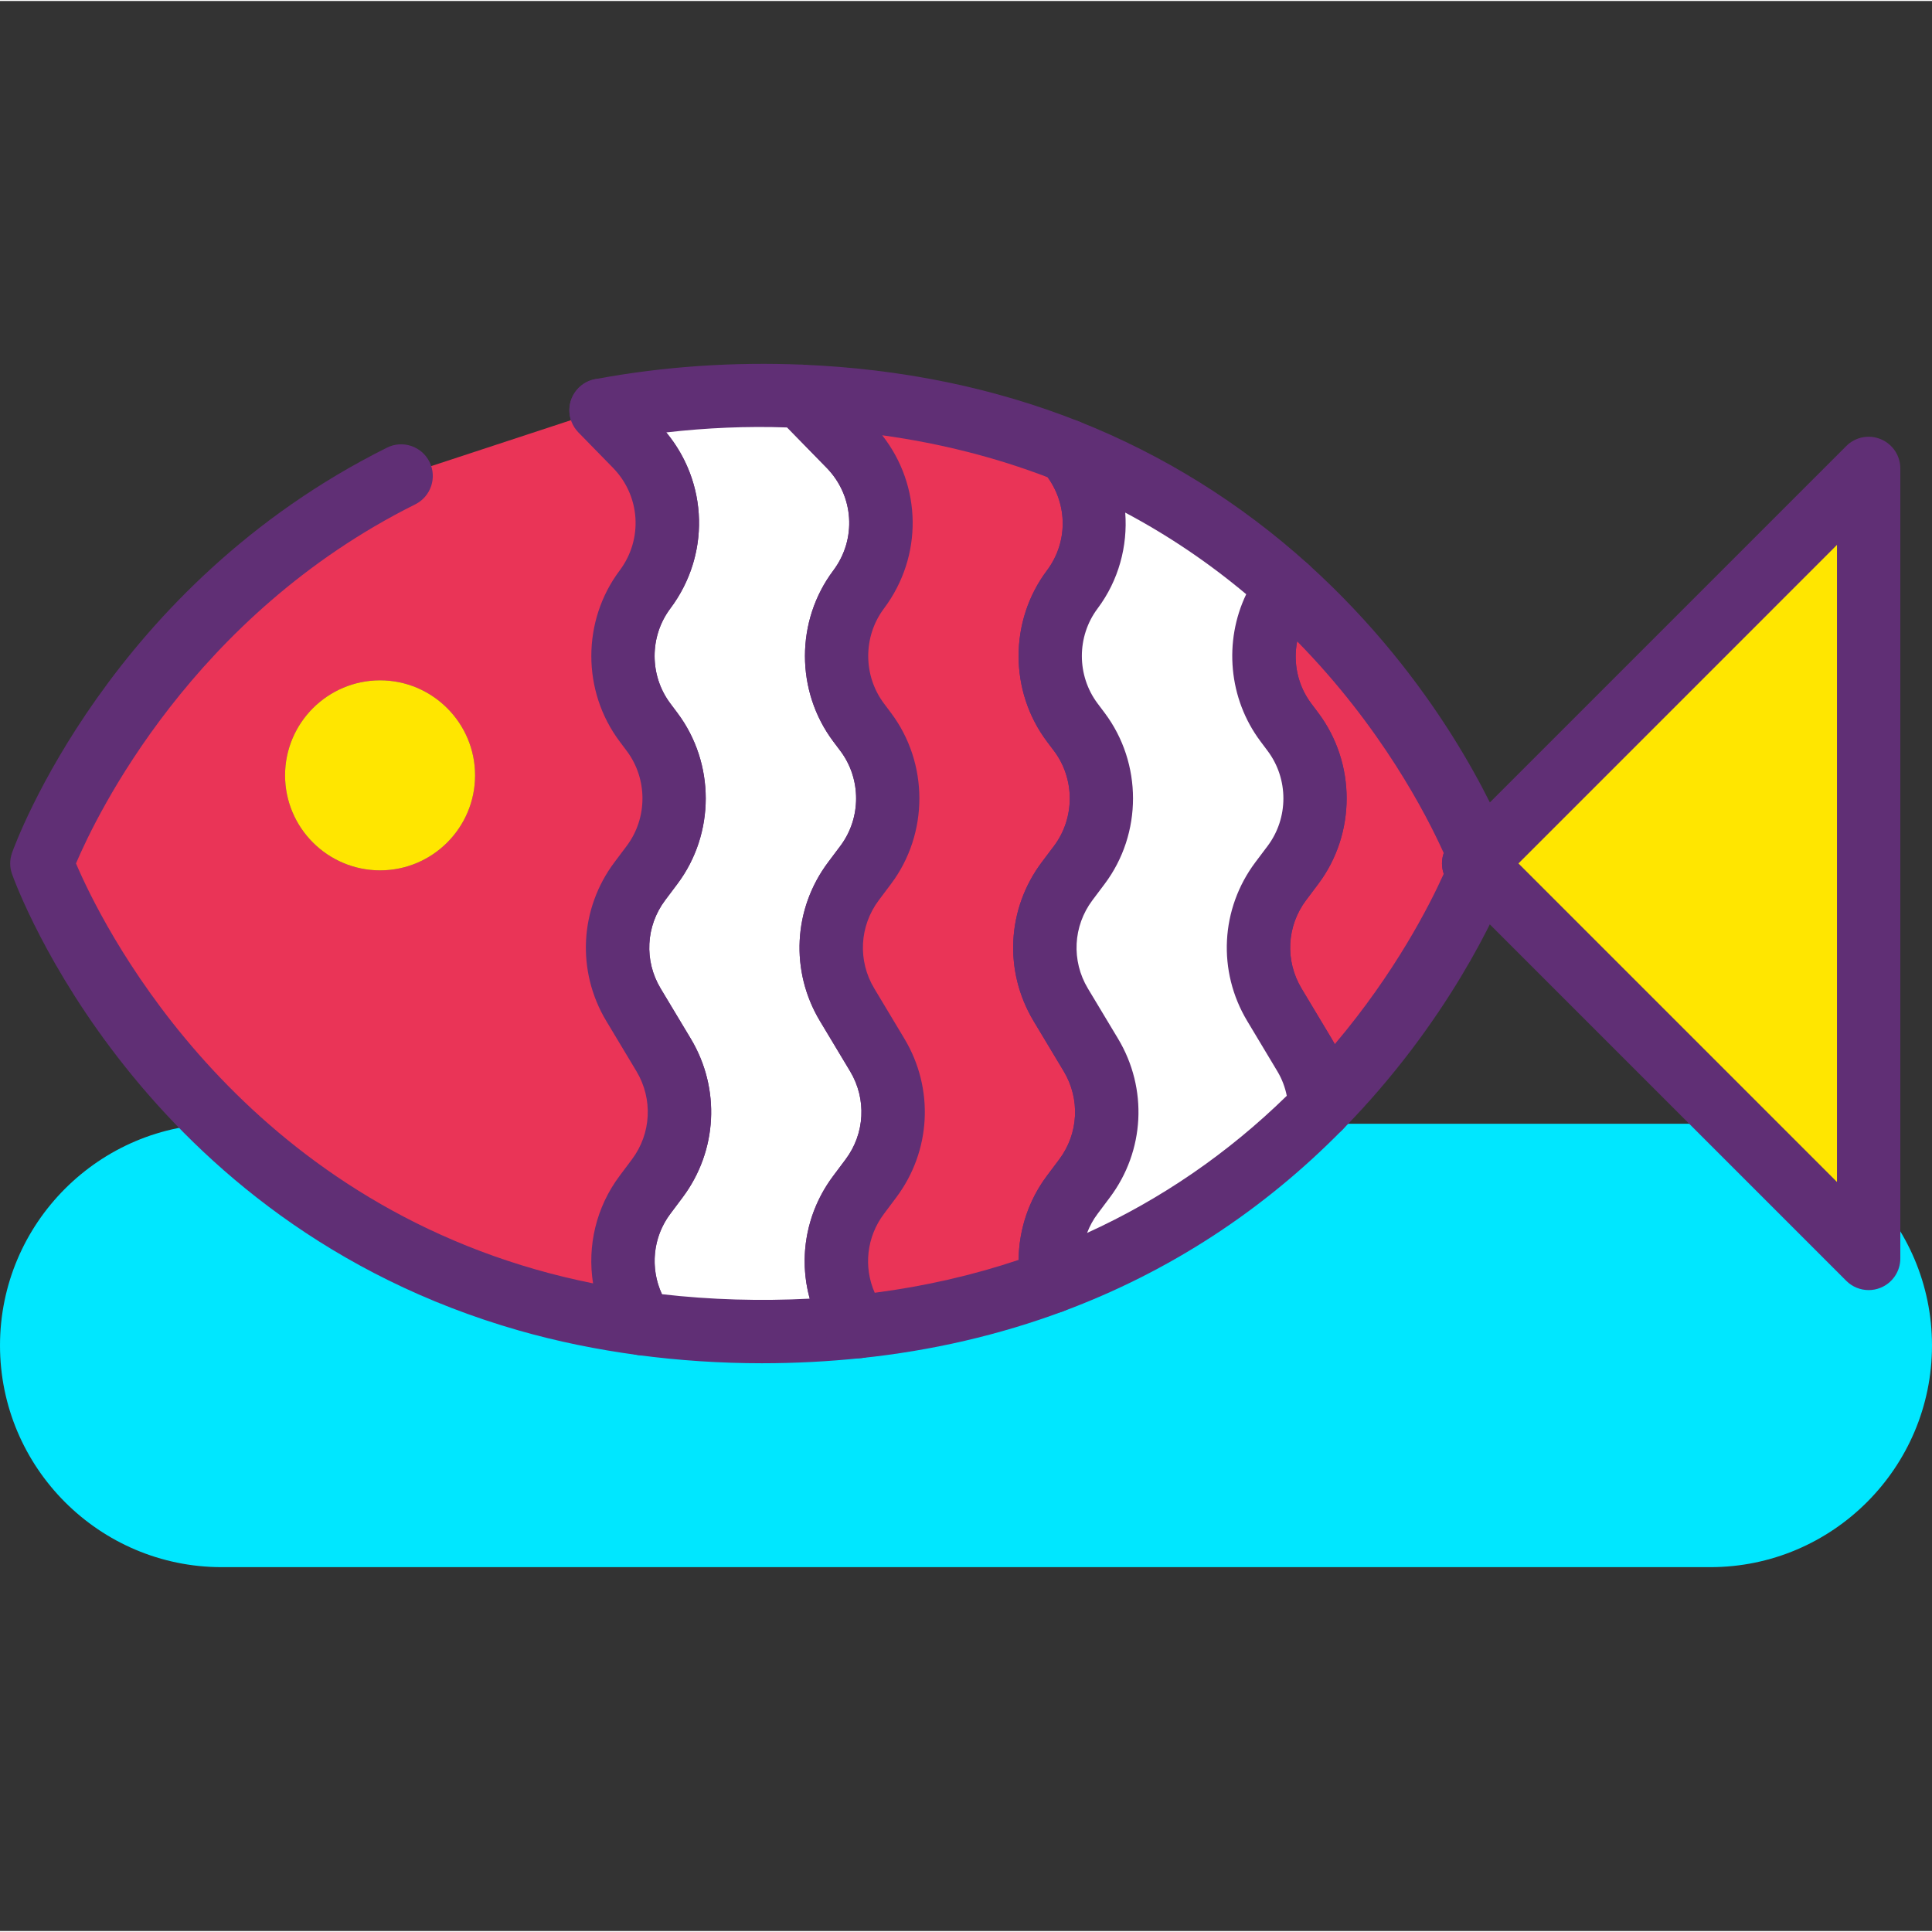 <svg height="416pt" viewBox="0 -78 416.427 416" width="416pt" xmlns="http://www.w3.org/2000/svg"><rect x="0" y="-78" width="416.427" height="416" fill="#333333" stroke="none"/><path d="m368.641 252.746h-320.855c-22.621 0-40.957-18.336-40.957-40.961 0-22.621 18.336-40.957 40.957-40.957h320.855c22.621 0 40.961 18.336 40.961 40.957 0 22.625-18.34 40.961-40.961 40.961zm0 0" fill="#00e7ff"/><path d="m368.641 259.574h-320.855c-26.348 0-47.785-21.438-47.785-47.789 0-26.348 21.438-47.785 47.785-47.785h320.855c26.348 0 47.785 21.438 47.785 47.785 0 26.352-21.438 47.789-47.785 47.789zm-320.855-81.922c-18.816 0-34.133 15.316-34.133 34.133 0 18.82 15.316 34.137 34.133 34.137h320.855c18.82 0 34.133-15.316 34.133-34.137 0-18.816-15.312-34.133-34.133-34.133zm0 0" fill="#00e7ff"/><path d="m318.984 109.242 83.789 83.789v-170.273l-83.789 83.789c.344.855.523 1.348.523 1.348s-.18.492-.523 1.348zm0 0" fill="#ffe600"/><path d="m402.773 199.855c-1.777 0-3.52-.691-4.828-2l-83.785-83.785c-1.637-1.633-2.312-3.961-1.867-6.172-.449-2.219.23-4.543 1.867-6.18l83.785-83.789c1.957-1.957 4.875-2.547 7.441-1.48 2.551 1.059 4.215 3.547 4.215 6.309v170.273c0 2.758-1.664 5.25-4.215 6.305-.848.352-1.734.52-2.613.52zm-75.48-91.961 68.652 68.656v-137.316zm0 0" fill="#602f75"/><path d="m185.066 179.324 2.648-3.531c5.824-7.766 6.367-18.285 1.371-26.609l-6.504-10.84c-4.996-8.324-4.449-18.844 1.371-26.609l2.648-3.527c6.367-8.488 6.367-20.164 0-28.652l-1.535-2.047c-6.367-8.488-6.367-20.164 0-28.652 7.066-9.422 6.207-22.59-2.02-31.012l-10.391-10.637c-2.766-.109-5.531-.219-8.391-.219-12.516 0-23.996 1.23-34.719 3.23l7.449 7.625c8.23 8.426 9.09 21.59 2.023 31.012-6.367 8.488-6.367 20.164 0 28.652l1.535 2.047c6.367 8.488 6.367 20.164 0 28.656l-2.645 3.527c-5.824 7.766-6.367 18.285-1.375 26.609l6.504 10.84c4.996 8.324 4.453 18.844-1.371 26.609l-2.645 3.527c-6.16 8.207-6.305 19.371-.555 27.777 8.141 1.086 16.715 1.699 25.797 1.699 7.188 0 14.055-.383 20.648-1.074-6.195-8.469-6.156-19.992.152-28.402zm0 0" fill="#fff"/><path d="m164.266 215.625c-8.969 0-17.953-.594-26.703-1.758-1.918-.258-3.637-1.312-4.727-2.914-7.438-10.871-7.148-25.23.727-35.727l2.645-3.531c4.18-5.57 4.562-13.023.98-19.004l-6.504-10.832c-6.449-10.758-5.758-24.191 1.762-34.223l2.652-3.527c4.516-6.023 4.516-14.438 0-20.461l-1.539-2.047c-8.133-10.844-8.133-25.996.004-36.844 5.082-6.773 4.473-16.09-1.445-22.145l-7.445-7.625c-1.762-1.801-2.387-4.426-1.629-6.824.762-2.406 2.781-4.191 5.258-4.656 14.992-2.801 30.051-3.719 44.641-3.121 1.738.07 3.383.805 4.602 2.051l10.391 10.633c10.656 10.91 11.746 27.68 2.594 39.875-4.516 6.023-4.516 14.438 0 20.461l1.539 2.051c8.137 10.844 8.137 25.996-.004 36.844l-2.641 3.523c-4.184 5.57-4.566 13.031-.984 19.004l6.504 10.84c6.453 10.762 5.762 24.191-1.766 34.219l-2.645 3.531s0 0-.004 0c-4.52 6.027-4.562 14.18-.105 20.277 1.445 1.973 1.723 4.566.73 6.797-.988 2.234-3.098 3.766-5.527 4.02-7.043.742-14.223 1.113-21.359 1.113zm-21.586-14.883c10.453 1.203 21.195 1.516 31.848.957-2.461-8.938-.762-18.684 5.082-26.473l2.641-3.531c4.18-5.566 4.57-13.023.984-19.004l-6.504-10.832c-6.453-10.758-5.762-24.191 1.766-34.223l2.641-3.523c4.523-6.027 4.523-14.441.004-20.465l-1.535-2.047c-8.137-10.844-8.137-25.996.004-36.844 5.078-6.773 4.473-16.09-1.445-22.145l-8.492-8.691c-8.566-.305-17.41.07-26.062 1.07 9.02 10.883 9.5 26.453.871 37.957-4.516 6.023-4.516 14.438 0 20.461l1.535 2.047c8.137 10.844 8.137 25.996 0 36.844l-2.648 3.527c-4.176 5.57-4.562 13.035-.98 19.008l6.508 10.832c6.449 10.762 5.754 24.191-1.77 34.223l-2.641 3.527c-3.785 5.047-4.402 11.703-1.805 17.324zm42.387-21.418h.066zm0 0" fill="#602f75"/><path d="m86.461 24.383c-57.895 28.848-77.438 83.512-77.438 83.512s25.52 71.5 104.73 94.121c7.715 2.203 15.961 3.914 24.715 5.082-5.75-8.406-5.605-19.566.551-27.773l2.648-3.531c5.824-7.766 6.367-18.285 1.371-26.609l-6.504-10.84c-4.996-8.324-4.453-18.844 1.371-26.609l2.645-3.527c6.371-8.488 6.371-20.164 0-28.652l-1.531-2.047c-6.367-8.488-6.367-20.164 0-28.652 7.062-9.422 6.207-22.59-2.023-31.012l-7.449-7.625m-47.625 92.34c-7.543 0-13.656-6.113-13.656-13.652s6.113-13.652 13.656-13.652c7.539 0 13.652 6.113 13.652 13.652s-6.113 13.652-13.652 13.652zm0 0" fill="#ea3457"/><path d="m138.469 213.926c-.297 0-.602-.02-.906-.059-8.93-1.191-17.57-2.969-25.684-5.289-81.648-23.316-108.195-95.336-109.285-98.391-.531-1.484-.531-3.105.004-4.59.832-2.34 21.152-57.594 80.82-87.324 3.371-1.684 7.473-.305 9.152 3.066 1.68 3.375.309 7.477-3.066 9.156-47.996 23.914-68.695 66.988-73.125 77.398 5.152 12.109 32.375 68.461 99.246 87.562 3.938 1.121 8.016 2.109 12.203 2.953-1.277-8.02.645-16.406 5.73-23.184l2.641-3.527c4.18-5.57 4.566-13.027.984-19.004l-6.504-10.836c-6.453-10.754-5.758-24.188 1.762-34.223l2.648-3.527c4.516-6.02 4.516-14.434 0-20.457l-1.535-2.051c-8.133-10.844-8.133-25.996.004-36.844 5.082-6.773 4.473-16.086-1.445-22.145l-7.449-7.621c-2.633-2.699-2.582-7.02.113-9.652 2.695-2.637 7.023-2.59 9.652.109l7.445 7.625c10.66 10.906 11.754 27.68 2.602 39.875-4.516 6.023-4.516 14.438 0 20.461l1.535 2.051c8.133 10.844 8.133 25.996-.004 36.844l-2.645 3.523c-4.18 5.57-4.562 13.035-.98 19.008l6.504 10.836c6.449 10.758 5.758 24.188-1.766 34.219l-2.645 3.531c-4.363 5.812-4.516 13.781-.383 19.824 1.523 2.223 1.594 5.137.18 7.43-1.246 2.039-3.457 3.25-5.805 3.25zm-56.547-104.539c-11.293 0-20.48-9.188-20.48-20.48s9.188-20.48 20.48-20.48 20.477 9.188 20.477 20.48-9.184 20.48-20.477 20.48zm0-27.309c-3.766 0-6.828 3.066-6.828 6.828s3.062 6.828 6.828 6.828c3.762 0 6.824-3.066 6.824-6.828s-3.062-6.828-6.824-6.828zm0 0" fill="#602f75"/><path d="m231.113 179.324 2.648-3.531c5.824-7.766 6.367-18.285 1.371-26.609l-6.504-10.84c-4.992-8.324-4.453-18.844 1.375-26.609l2.645-3.527c6.367-8.488 6.367-20.164 0-28.652l-1.535-2.047c-6.367-8.488-6.367-20.164 0-28.652 6.773-9.031 6.188-21.457-1.109-29.895-16.34-6.488-35.359-10.852-57.348-11.754l10.387 10.637c8.23 8.422 9.09 21.59 2.023 31.012-6.367 8.488-6.367 20.16 0 28.652l1.535 2.047c6.367 8.488 6.367 20.16 0 28.652l-2.648 3.527c-5.824 7.77-6.367 18.289-1.371 26.609l6.504 10.84c4.996 8.324 4.453 18.848-1.375 26.609l-2.645 3.531c-6.309 8.41-6.348 19.934-.156 28.402 15.551-1.625 29.438-5.066 41.875-9.699-1.195-6.422.219-13.223 4.328-18.703zm0 0" fill="#ea3457"/><path d="m184.91 214.555c-2.164 0-4.219-1.031-5.512-2.797-8.023-10.984-7.945-25.66.207-36.531l2.645-3.531c4.18-5.566 4.566-13.023.984-19.004l-6.504-10.832c-6.453-10.758-5.762-24.191 1.766-34.223l2.641-3.523c4.52-6.027 4.52-14.441.004-20.465l-1.539-2.047c-8.133-10.844-8.133-25.996.004-36.844 5.082-6.773 4.473-16.09-1.441-22.145l-10.391-10.633c-1.957-2-2.492-4.992-1.355-7.547 1.137-2.555 3.805-4.086 6.516-4.043 21.301.871 41.352 4.988 59.59 12.23 1.023.402 1.93 1.047 2.645 1.875 9.387 10.859 9.977 27.027 1.402 38.453-4.516 6.023-4.516 14.438 0 20.461l1.535 2.043c8.141 10.848 8.141 26.004 0 36.852l-2.645 3.523c-4.176 5.57-4.562 13.035-.98 19.008l6.504 10.836c6.457 10.754 5.766 24.188-1.766 34.219l-2.645 3.531h-.004c-2.832 3.777-3.953 8.645-3.074 13.352.605 3.262-1.219 6.488-4.328 7.648-13.723 5.113-28.375 8.512-43.551 10.094-.238.023-.473.039-.707.039zm5.242-198.949c8.543 10.855 8.84 26.059.375 37.344-4.516 6.023-4.516 14.438 0 20.461l1.535 2.051c8.137 10.844 8.137 25.996-.004 36.844l-2.641 3.52c-4.18 5.574-4.566 13.035-.98 19.008l6.504 10.84c6.453 10.762 5.758 24.191-1.766 34.219l-2.645 3.531c-3.758 5.004-4.426 11.469-1.992 17.008 10.715-1.391 21.109-3.766 31.016-7.086.055-6.5 2.168-12.875 6.094-18.117l2.648-3.527c4.184-5.57 4.566-13.027.984-19l-6.504-10.84c-6.449-10.754-5.758-24.188 1.762-34.223l2.652-3.527c4.516-6.02 4.516-14.434 0-20.457l-1.539-2.043c-8.137-10.852-8.137-26.004 0-36.852 4.512-6.008 4.516-14.07.16-20.102-11.184-4.285-23.117-7.312-35.66-9.051zm40.961 163.719h.066zm0 0" fill="#602f75"/><path d="m317.637 107.895 1.348-1.348c-2.496-6.25-14.477-33.602-41.586-58.078-.09.121-.145.262-.238.387-6.367 8.488-6.367 20.16 0 28.652l1.535 2.047c6.367 8.488 6.367 20.16 0 28.652l-2.648 3.527c-5.824 7.77-6.367 18.289-1.371 26.609l6.504 10.84c2.102 3.5 3.164 7.387 3.324 11.297 22.105-22.52 32.215-45.566 34.48-51.238zm0 0" fill="#ea3457"/><path d="m284.508 167.305c-.824 0-1.656-.148-2.453-.457-2.539-.977-4.254-3.367-4.371-6.086-.121-2.949-.914-5.66-2.359-8.066l-6.5-10.84c-6.453-10.75-5.766-24.184 1.758-34.223l2.652-3.523c4.516-6.023 4.516-14.438 0-20.461l-1.535-2.051c-8.07-10.758-8.137-25.754-.195-36.578.117-.188.246-.391.332-.508 1.125-1.59 2.879-2.621 4.816-2.832 1.93-.23 3.871.406 5.32 1.719 27.77 25.074 40.203 52.734 43.352 60.613.504 1.262.609 2.605.352 3.883.258 1.273.152 2.621-.352 3.879-2.672 6.676-13.148 30.262-35.945 53.488-1.309 1.332-3.074 2.043-4.871 2.043zm-4.918-107.281c-.895 4.699.145 9.531 3.031 13.387l1.539 2.051c8.133 10.844 8.133 25.996-.004 36.844l-2.648 3.523c-4.176 5.57-4.559 13.031-.977 19.004l6.5 10.84c.234.387.453.773.668 1.172 13.016-15.387 20.391-29.859 23.488-36.715-.25-.715-.379-1.473-.379-2.238 0-.77.129-1.52.379-2.23-3.723-8.258-13.469-27.184-31.598-45.637zm0 0" fill="#602f75"/><path d="m274.68 138.344c-4.996-8.324-4.453-18.844 1.371-26.609l2.645-3.527c6.371-8.488 6.371-20.164 0-28.652l-1.531-2.047c-6.367-8.488-6.367-20.164 0-28.652.09-.125.148-.266.238-.387-12.434-11.227-28.055-21.828-47.398-29.508 7.301 8.438 7.883 20.863 1.109 29.895-6.367 8.488-6.367 20.16 0 28.652l1.535 2.047c6.367 8.488 6.367 20.16 0 28.652l-2.645 3.527c-5.824 7.77-6.367 18.289-1.371 26.609l6.504 10.84c4.996 8.324 4.453 18.848-1.371 26.609l-2.648 3.531c-4.113 5.48-5.527 12.281-4.332 18.703 24.801-9.238 43.688-23.258 57.723-37.547-.164-3.91-1.227-7.797-3.324-11.297zm0 0" fill="#fff"/><path d="m226.785 204.852c-1.164 0-2.32-.297-3.359-.883-1.754-.992-2.98-2.711-3.348-4.691-1.582-8.453.449-17.219 5.574-24.051l2.645-3.531c4.184-5.57 4.566-13.027.984-19l-6.504-10.836c-6.449-10.758-5.758-24.191 1.762-34.227l2.652-3.523c4.516-6.023 4.516-14.438 0-20.461l-1.539-2.043c-8.137-10.848-8.137-26.004 0-36.852 4.824-6.43 4.492-15.199-.809-21.324-2.059-2.383-2.223-5.859-.398-8.422 1.816-2.57 5.152-3.559 8.082-2.391 18.191 7.223 34.828 17.582 49.449 30.781 2.57 2.32 2.992 6.195.988 9.02-4.859 6.555-4.859 14.969-.34 20.992l1.535 2.047c8.133 10.844 8.133 25.996-.004 36.844l-2.648 3.527c-4.176 5.57-4.559 13.031-.973 19.004v.004l6.5 10.836c2.594 4.32 4.074 9.34 4.293 14.523.082 1.883-.625 3.723-1.949 5.066-17.195 17.512-37.449 30.688-60.207 39.16-.777.289-1.582.43-2.387.43zm15.75-172.582c.555 7.227-1.414 14.617-5.961 20.68-4.516 6.023-4.516 14.438 0 20.461l1.535 2.043c8.137 10.848 8.137 26 0 36.848l-2.648 3.527c-4.176 5.57-4.559 13.035-.98 19.008l6.508 10.832c6.453 10.758 5.762 24.191-1.77 34.223l-2.641 3.527c-.953 1.262-1.711 2.656-2.266 4.117 15.914-7.242 30.348-17.152 43.043-29.562-.375-1.887-1.055-3.656-2.027-5.277l-6.5-10.84c-6.453-10.754-5.766-24.184 1.758-34.223l2.652-3.523c4.516-6.023 4.516-14.438 0-20.461l-1.535-2.051c-6.922-9.23-7.953-21.578-3.094-31.734-8.098-6.793-16.82-12.676-26.074-17.594zm0 0" fill="#602f75"/><path d="m318.984 109.242c.344-.855.523-1.348.523-1.348s-.18-.492-.523-1.348l-1.348 1.348zm0 0" fill="#ea3457"/><path d="m318.984 116.07c-1.793 0-3.531-.707-4.824-2l-1.352-1.352c-1.281-1.277-2-3.02-2-4.828 0-1.812.727-3.551 2.008-4.832l1.352-1.344c1.621-1.621 3.98-2.297 6.199-1.855 2.25.465 4.113 2.027 4.961 4.16l.594 1.535c.543 1.504.543 3.172 0 4.68l-.59 1.527c-.848 2.137-2.711 3.703-4.965 4.168-.457.094-.922.141-1.383.141zm0 0" fill="#602f75"/><g fill="#ffe600"><path d="m95.574 88.906c0 7.539-6.113 13.652-13.652 13.652-7.543 0-13.656-6.113-13.656-13.652s6.113-13.652 13.656-13.652c7.539 0 13.652 6.113 13.652 13.652zm0 0"/><path d="m81.922 109.387c-11.293 0-20.48-9.188-20.48-20.48s9.188-20.48 20.48-20.48 20.477 9.188 20.477 20.48-9.184 20.48-20.477 20.48zm0-27.309c-3.766 0-6.828 3.066-6.828 6.828s3.062 6.828 6.828 6.828c3.762 0 6.824-3.066 6.824-6.828s-3.062-6.828-6.824-6.828zm0 0"/></g></svg>